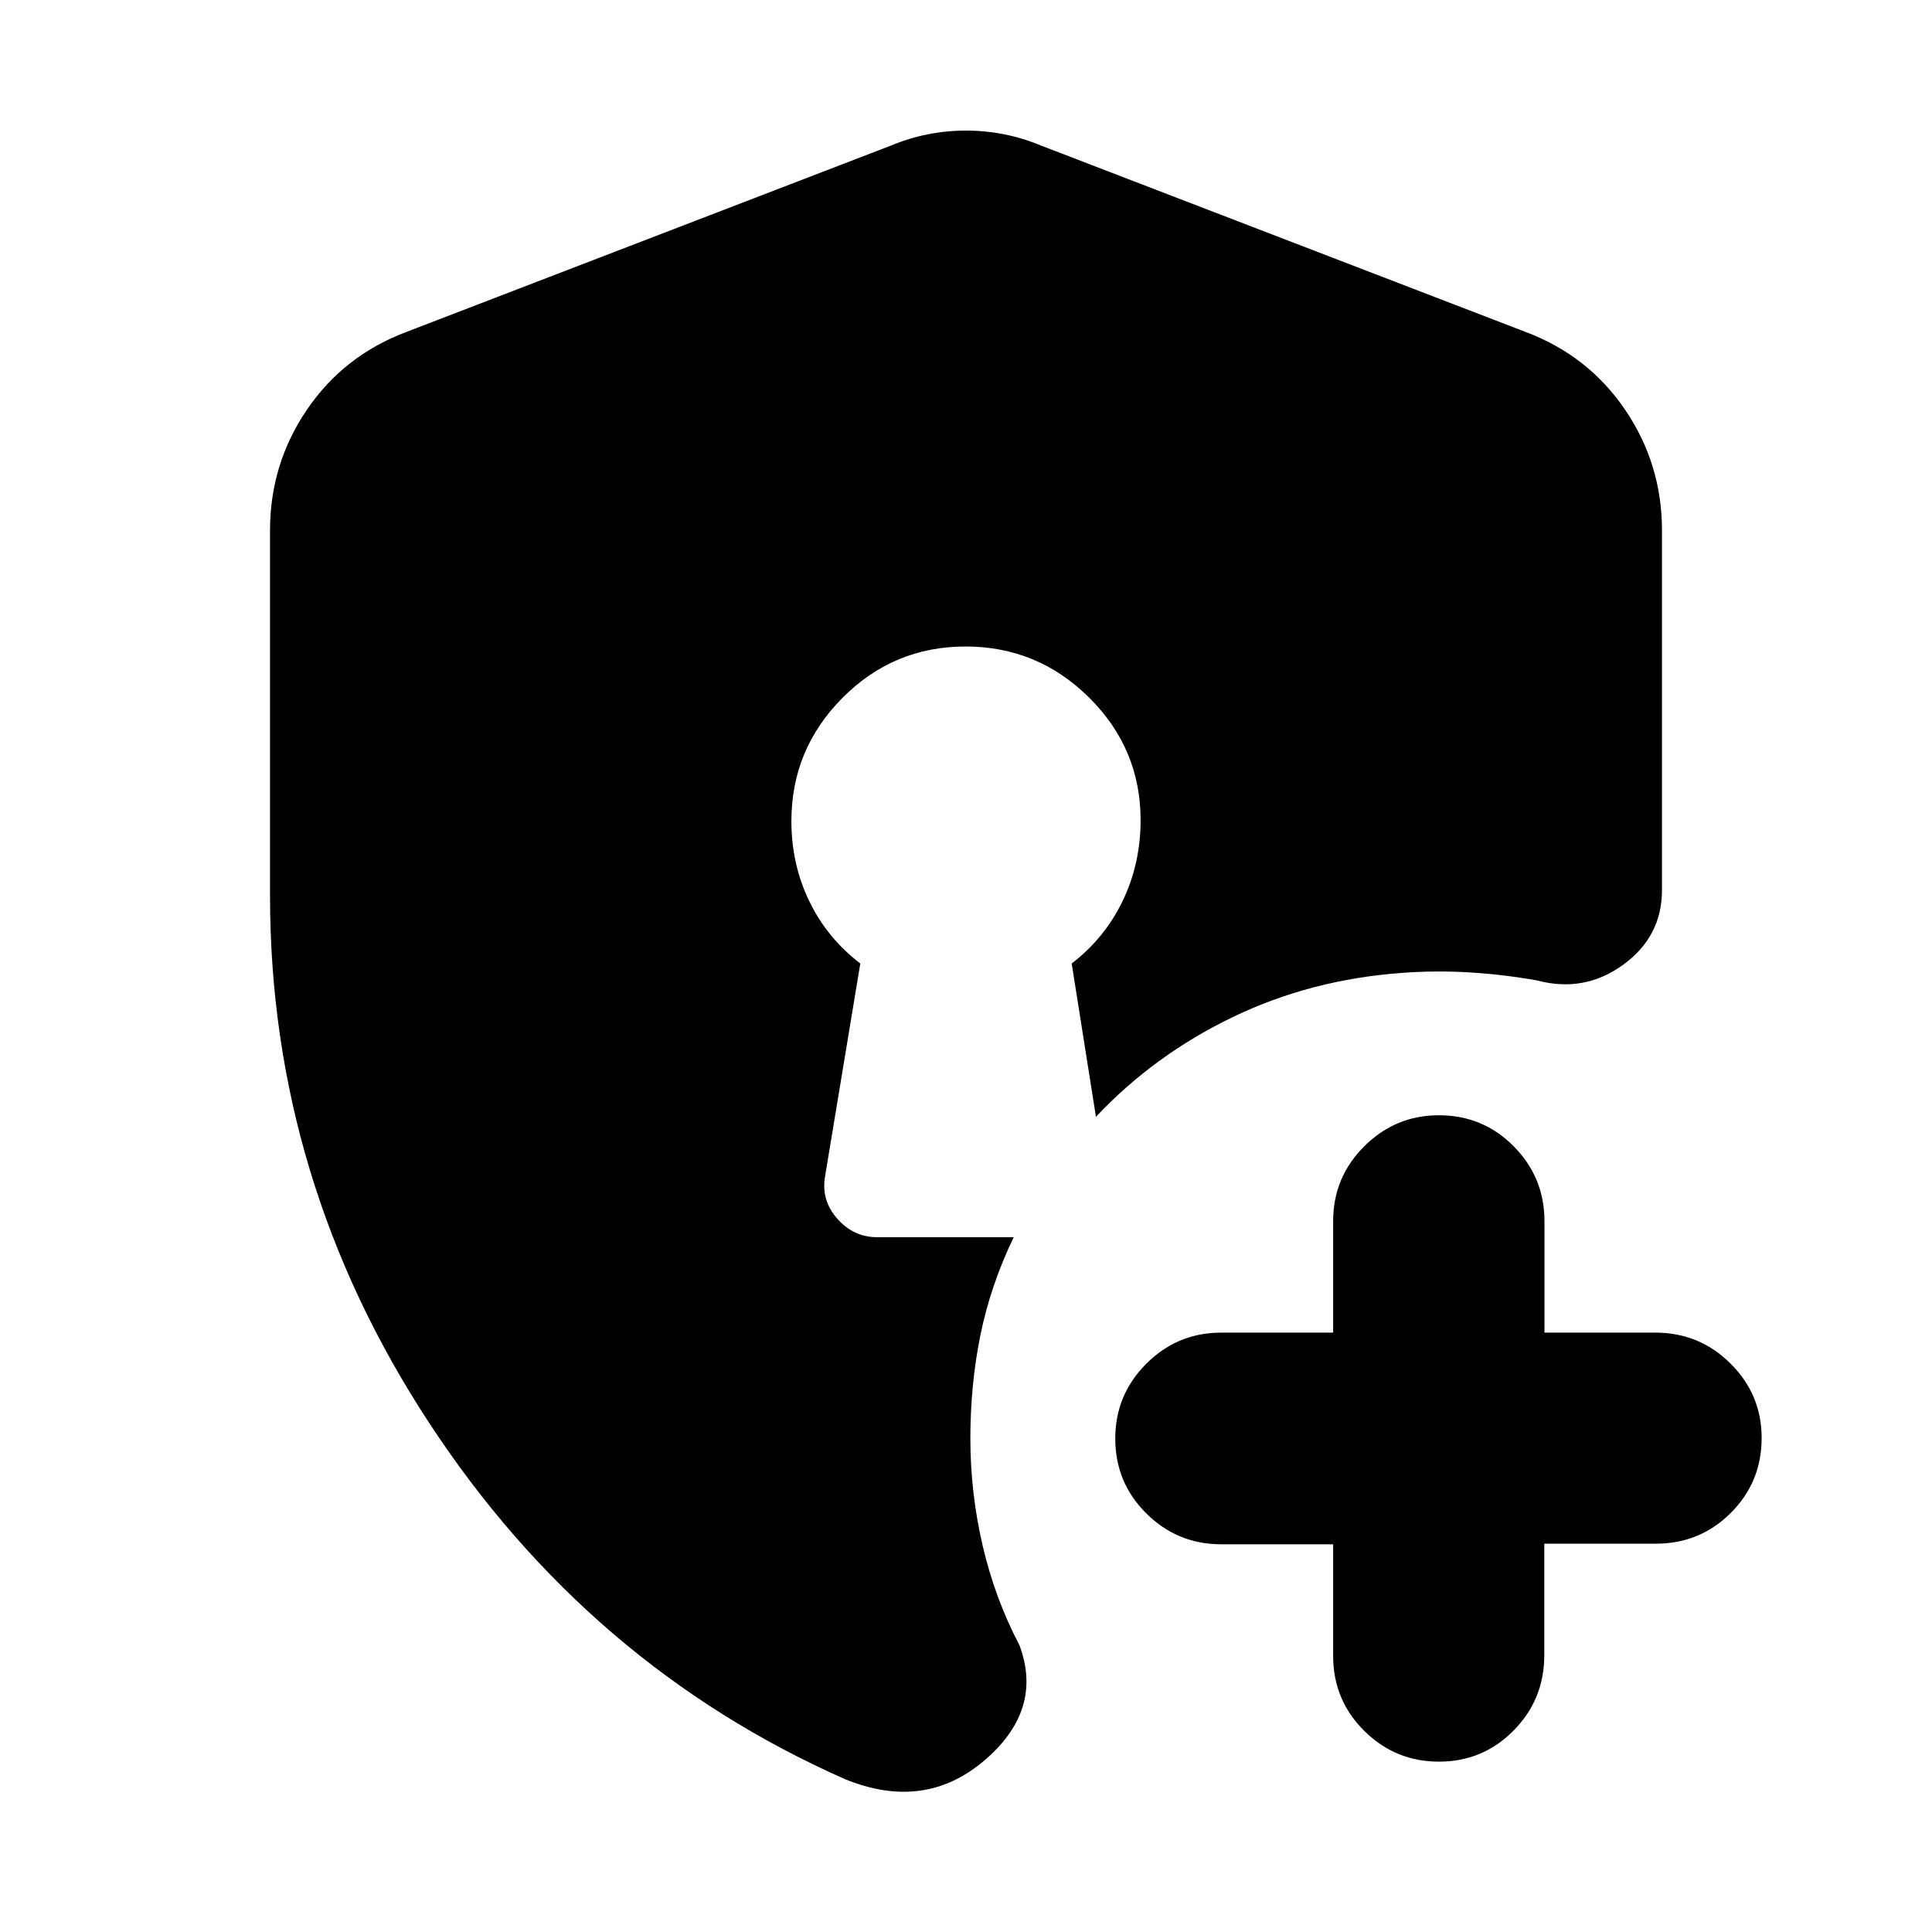 <svg xmlns="http://www.w3.org/2000/svg" height="20" viewBox="0 -960 960 960" width="20"><path d="M714.97-84.65q-21.64 0-37.09-15.31-15.45-15.31-15.45-37.28v-55.41h-55.59q-21.77 0-37.22-15.31t-15.45-37.28q0-21.73 15.45-37.16 15.45-15.43 37.22-15.43h55.59v-55.41q0-21.73 15.45-37.16 15.45-15.43 37.11-15.43 21.91 0 37.17 15.43 15.27 15.43 15.27 37.16v55.41h55.1q21.9 0 37.36 15.37 15.46 15.36 15.46 37.01 0 21.88-15.31 37.19-15.31 15.31-37.28 15.31h-55.41v55.41q0 21.97-15.25 37.43-15.24 15.46-37.13 15.46Zm-295.06 8.72q-127.63-56.48-206.68-177.06Q134.17-373.57 134.17-515v-181.37q0-33.08 18.32-60.03 18.31-26.95 49.47-38.67l240.65-92.56q17.96-7.48 37.39-7.48t37.39 7.48l240.65 92.56q31.16 11.72 49.47 38.67 18.32 26.95 18.32 60.03v178.67q0 23.09-19.32 37.1-19.31 14.01-42.75 7.77-16.96-3-33.72-4-16.76-1-33.15.24-45.52 3.24-84.48 22.04-38.96 18.8-67.84 49.48l-12.05-76.17q16.51-12.7 25.37-31.19 8.87-18.49 8.87-40.06 0-35.51-25.59-60.89-25.59-25.38-61.38-25.38-35.79 0-61.17 25.53-25.38 25.53-25.38 61.23 0 21.41 8.87 39.77 8.86 18.36 25.37 30.99l-17.52 105.85q-2 11.83 6.11 20.99 8.1 9.16 19.83 9.16h67.8q-11.53 24-16.53 48.63-5 24.63-5 51.37 0 26.96 6.1 53.23 6.1 26.27 18.3 49.51 12.04 32.28-17.65 57.45-29.68 25.16-69.01 9.12Z"/></svg>